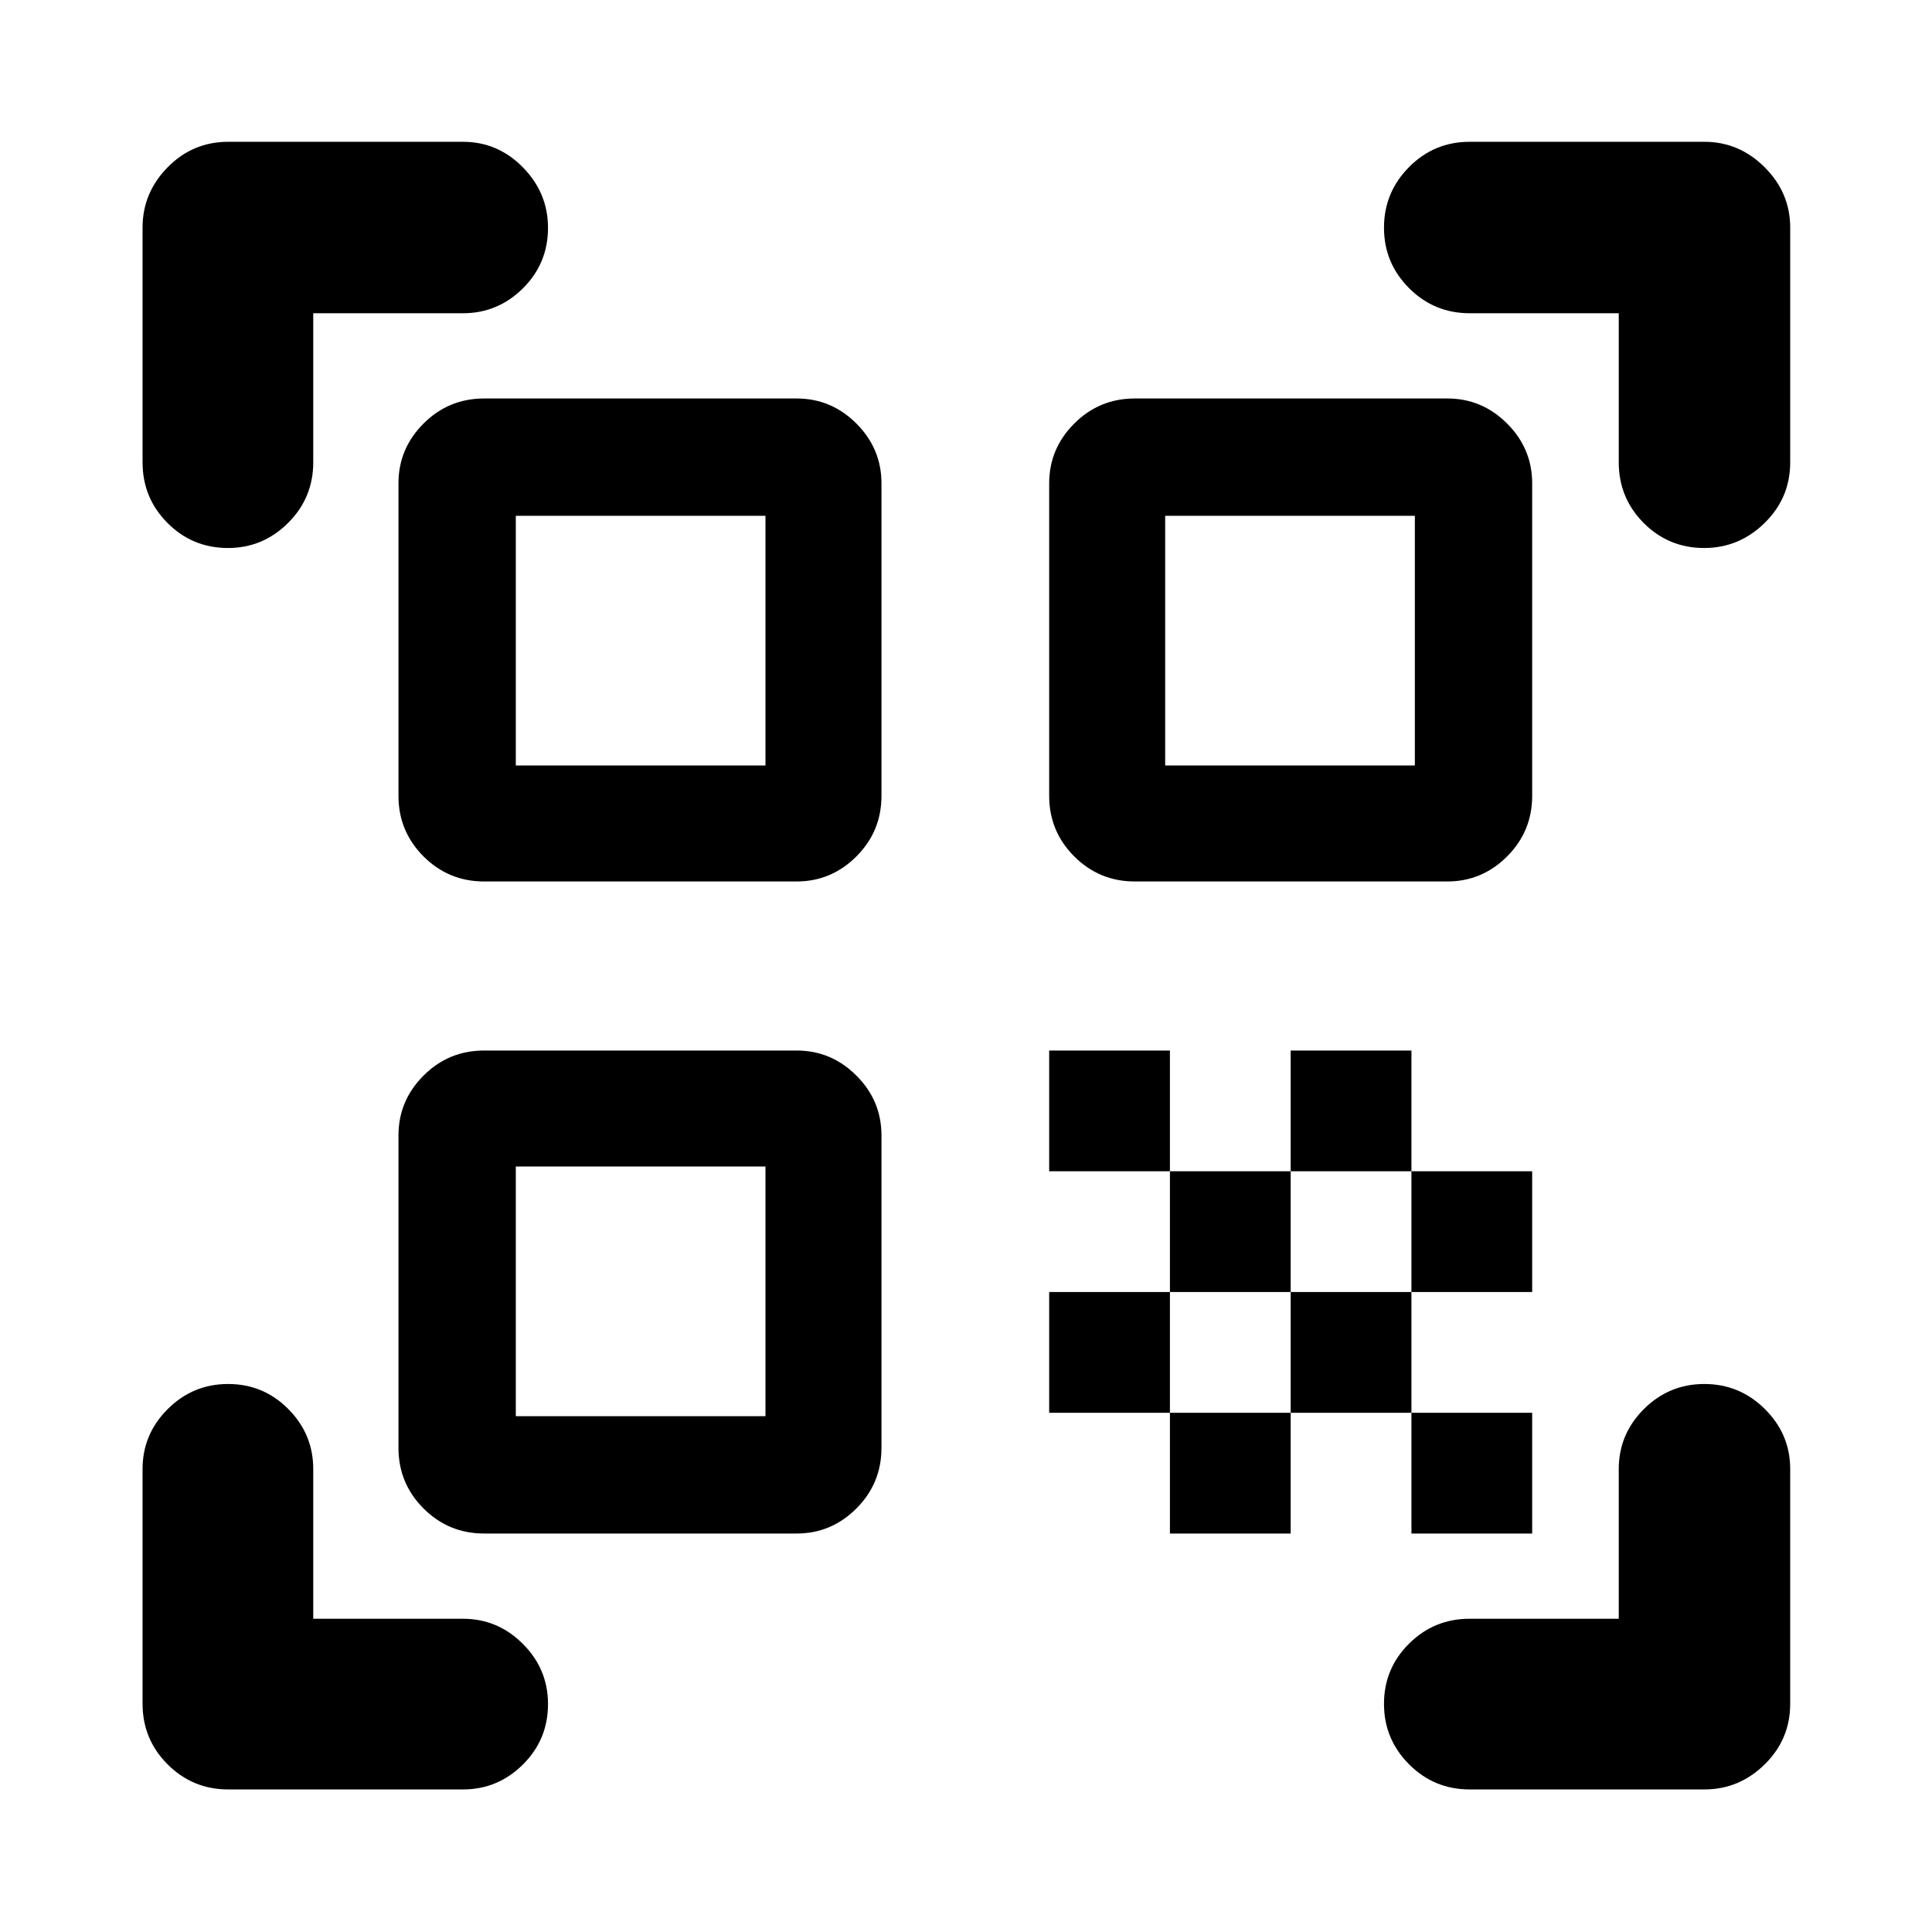 <svg xmlns="http://www.w3.org/2000/svg" height="40" viewBox="0 -960 960 960" width="40"><path d="M113.3-687.7q-17.72 0-30.09-12.45-12.37-12.45-12.37-30.12v-116.65q0-17.28 12.45-29.95 12.46-12.67 30.12-12.67h116.65q17.29 0 29.77 12.7 12.47 12.7 12.47 30.04 0 17.71-12.47 30.08-12.48 12.37-29.77 12.37h-74.41v74.08q0 17.67-12.51 30.12T113.3-687.7Zm.11 616.86q-17.66 0-30.12-12.45-12.45-12.46-12.45-30.12v-116.65q0-17.29 12.49-29.77 12.48-12.47 30.03-12.47t29.92 12.47q12.37 12.48 12.37 29.77v74.41h74.41q17.29 0 29.77 12.51 12.47 12.51 12.47 29.84 0 17.72-12.47 30.09-12.48 12.37-29.77 12.37H113.41Zm616.86 0q-17.67 0-30.12-12.49-12.45-12.48-12.45-30.03t12.45-29.92q12.45-12.37 30.12-12.37h74.08v-74.41q0-17.29 12.48-29.77 12.49-12.47 30.04-12.47 17.55 0 30.11 12.47 12.56 12.48 12.56 29.77v116.65q0 17.66-12.67 30.12-12.67 12.45-29.95 12.45H730.27ZM846.8-687.7q-17.71 0-30.08-12.45-12.37-12.45-12.37-30.12v-74.08h-74.08q-17.67 0-30.12-12.48-12.45-12.49-12.45-30.04 0-17.55 12.45-30.11 12.45-12.56 30.12-12.56h116.65q17.28 0 29.95 12.67 12.67 12.67 12.67 29.95v116.65q0 17.67-12.7 30.12T846.8-687.7ZM701.33-198v-60h60v60h-60Zm0-120v-60h60v60h-60Zm-60 60v-60h60v60h-60Zm-60 60v-60h60v60h-60Zm-60-60v-60h60v60h-60Zm120-120v-60h60v60h-60Zm-60 60v-60h60v60h-60Zm-60-60v-60h60v60h-60Zm42.58-144q-17.67 0-30.12-12.45-12.46-12.46-12.46-30.12v-155.26q0-17.25 12.46-29.71Q546.24-762 563.91-762h155.25q17.26 0 29.71 12.46 12.46 12.46 12.46 29.71v155.26q0 17.66-12.46 30.12Q736.42-522 719.16-522H563.91ZM240.57-198q-17.66 0-30.12-12.45Q198-222.91 198-240.57v-155.26q0-17.25 12.45-29.71Q222.91-438 240.57-438h155.26q17.25 0 29.71 12.46T438-395.83v155.26q0 17.66-12.46 30.12Q413.08-198 395.83-198H240.57Zm0-324q-17.66 0-30.12-12.45Q198-546.91 198-564.57v-155.26q0-17.25 12.45-29.71Q222.91-762 240.57-762h155.26q17.25 0 29.71 12.46T438-719.83v155.26q0 17.66-12.46 30.12Q413.08-522 395.83-522H240.57Zm15.73 265.7h124.06v-124.06H256.3v124.06Zm0-323.34h124.06V-703.7H256.3v124.06Zm322.67 0h124.06V-703.7H578.97v124.06Z"/></svg>